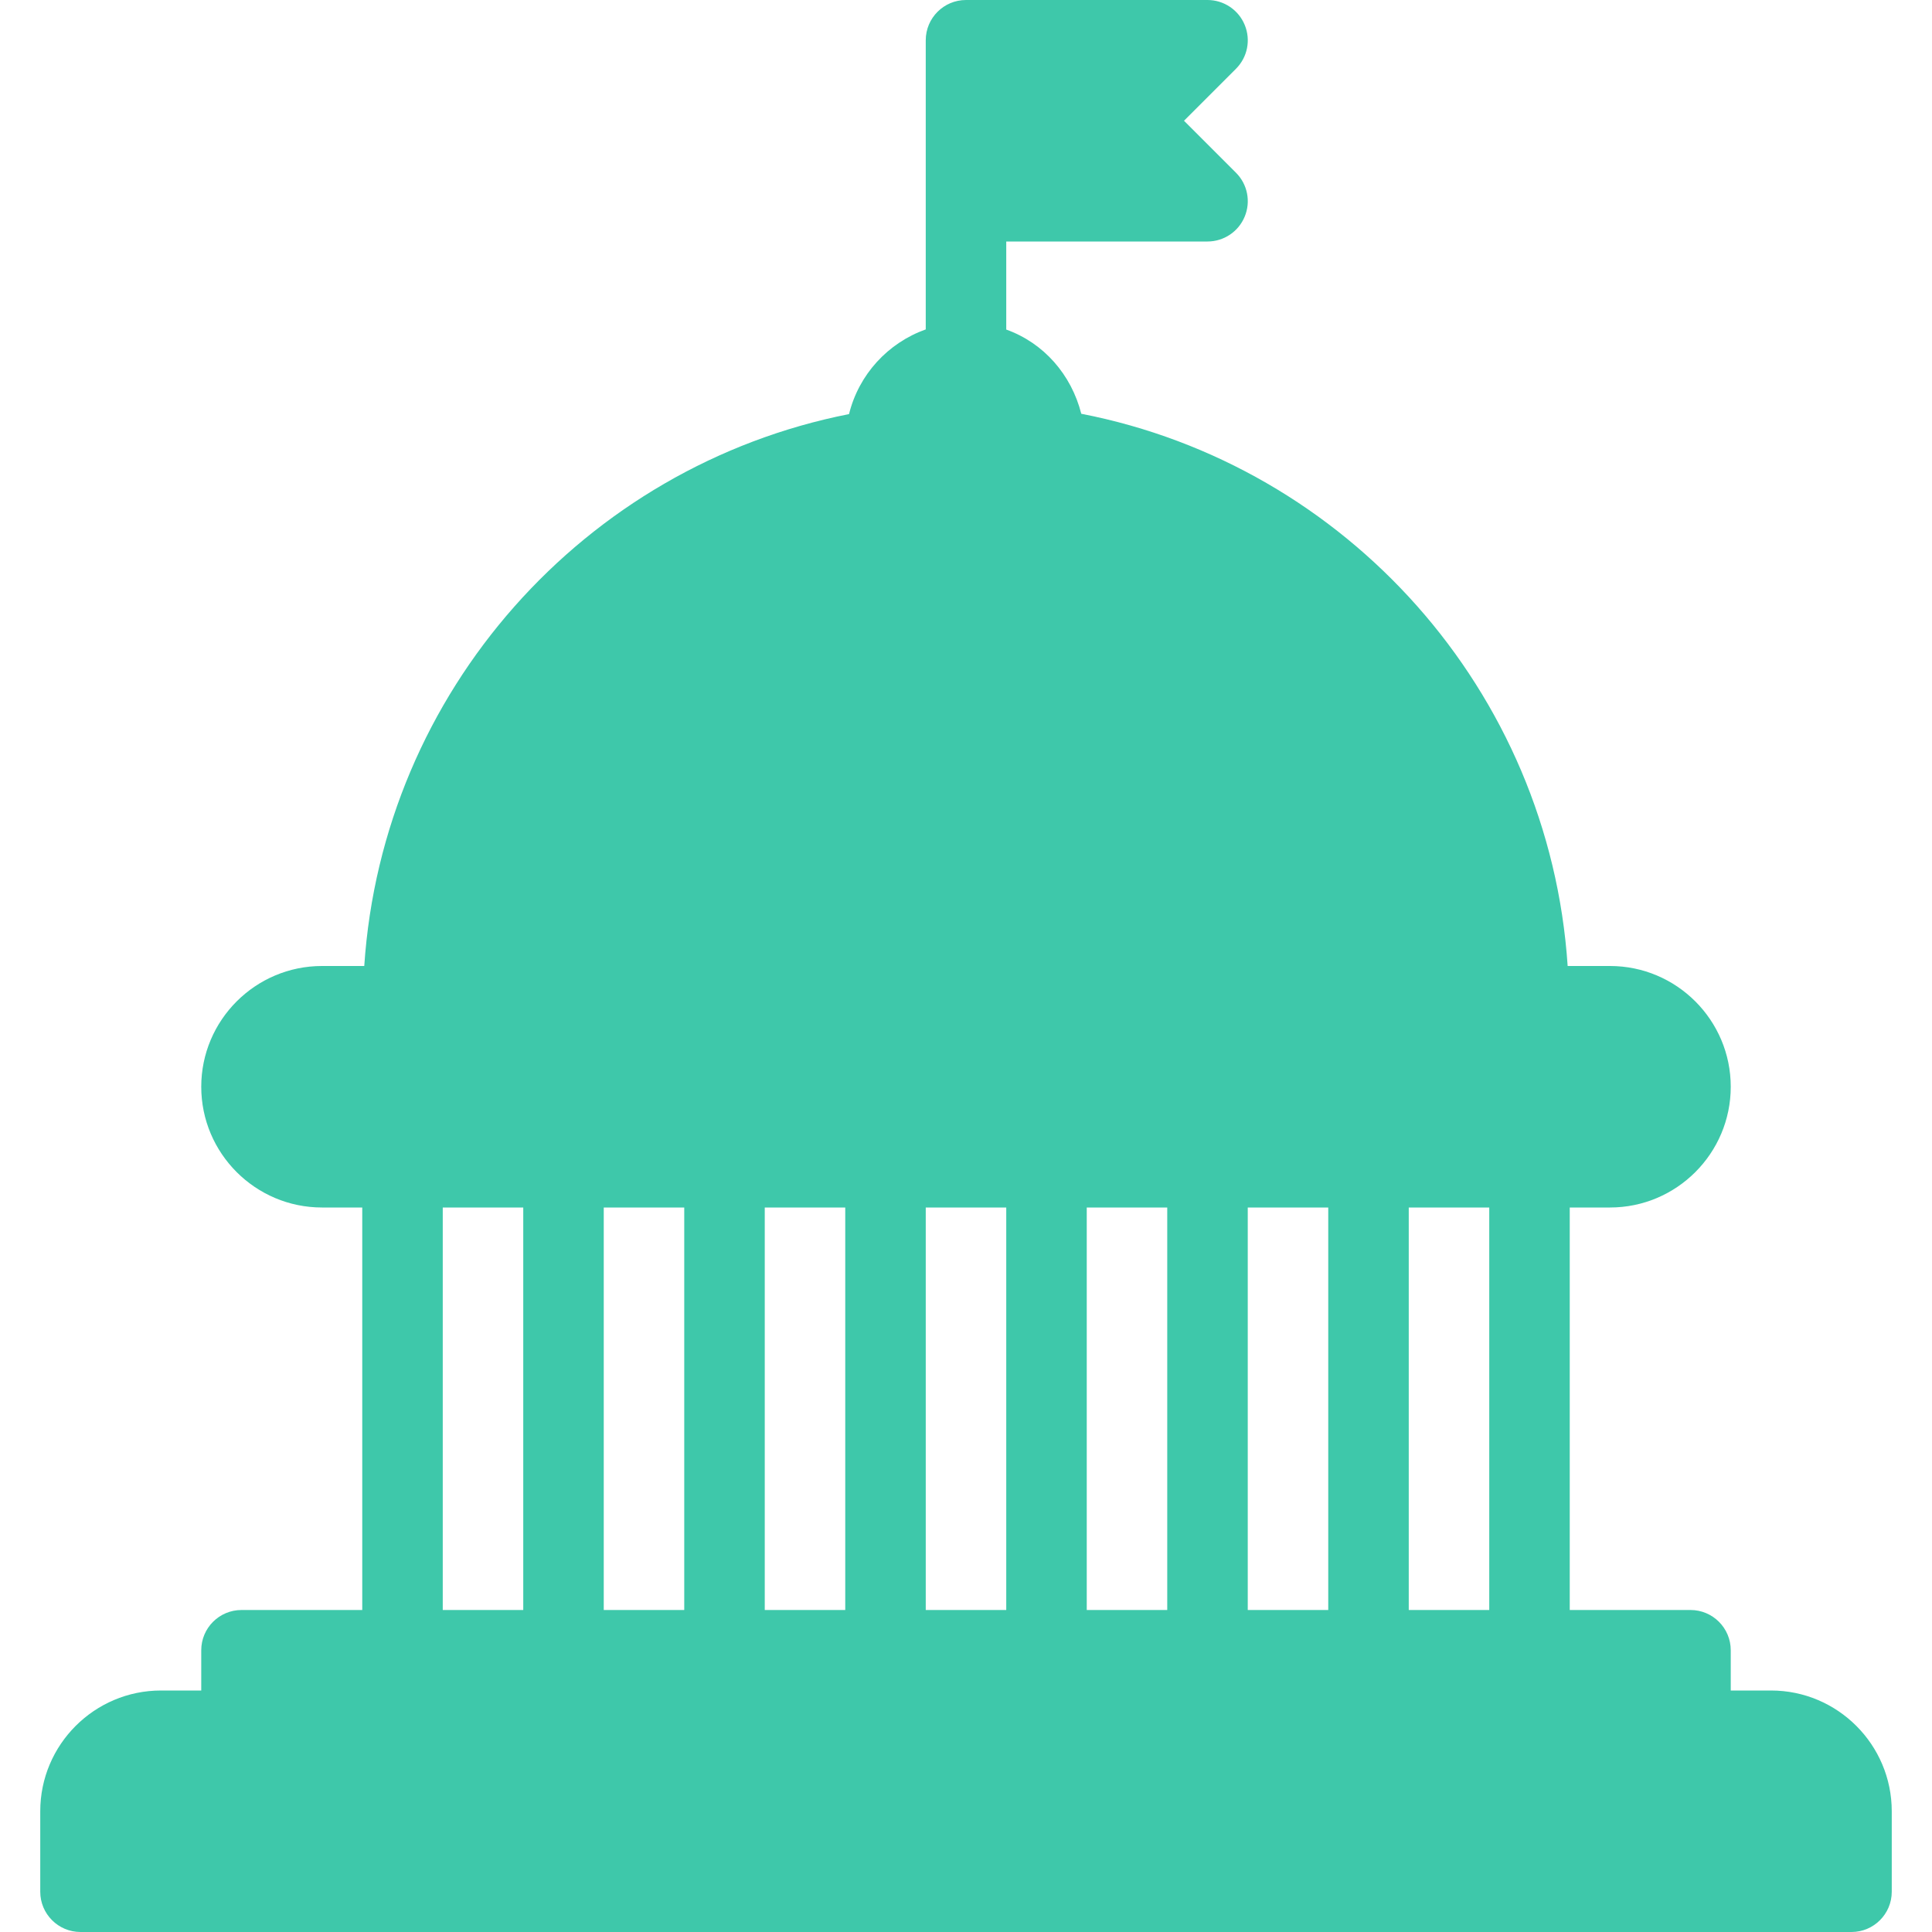 <?xml version="1.0"?>
<svg xmlns="http://www.w3.org/2000/svg" xmlns:xlink="http://www.w3.org/1999/xlink" version="1.1" id="Layer_1" x="0px" y="0px" viewBox="0 0 512 512" style="enable-background:new 0 0 512 512;" xml:space="preserve" width="512px" height="512px" class=""><g><g>
	<g>
		<path d="M469.333,448h-10.667v-10.667c0-5.888-4.779-10.667-10.667-10.667h-32V320h10.667c17.643,0,32-14.357,32-32    s-14.357-32-32-32h-11.221c-4.843-72.96-58.645-132.693-128.896-146.347c-2.624-10.347-9.92-18.752-19.883-22.315V64H320    c4.309,0,8.213-2.603,9.856-6.592c1.664-3.989,0.747-8.576-2.304-11.627L313.771,32l13.781-13.781    c3.051-3.051,3.968-7.637,2.304-11.627C328.213,2.603,324.309,0,320,0h-64c-5.888,0-10.667,4.779-10.667,10.667v76.629    c-10.048,3.584-17.749,11.968-20.331,22.443C154.965,123.541,101.376,183.189,96.533,256h-11.2c-17.643,0-32,14.357-32,32    s14.357,32,32,32H96v106.667H64c-5.888,0-10.667,4.779-10.667,10.667V448H42.667c-17.643,0-32,14.357-32,32v21.333    c0,5.888,4.779,10.667,10.667,10.667h469.333c5.888,0,10.667-4.779,10.667-10.667V480C501.333,462.357,486.976,448,469.333,448z     M138.667,426.667h-21.333V320h21.333V426.667z M181.333,426.667H160V320h21.333V426.667z M224,426.667h-21.333V320H224V426.667z     M266.667,426.667h-21.333V320h21.333V426.667z M309.333,426.667H288V320h21.333V426.667z M352,426.667h-21.333V320H352V426.667z     M394.667,426.667h-21.333V320h21.333V426.667z" data-original="#000000" class="active-path" data-old_color="#000000" fill="#3EC8AA"/>
	</g>
</g></g> </svg>

